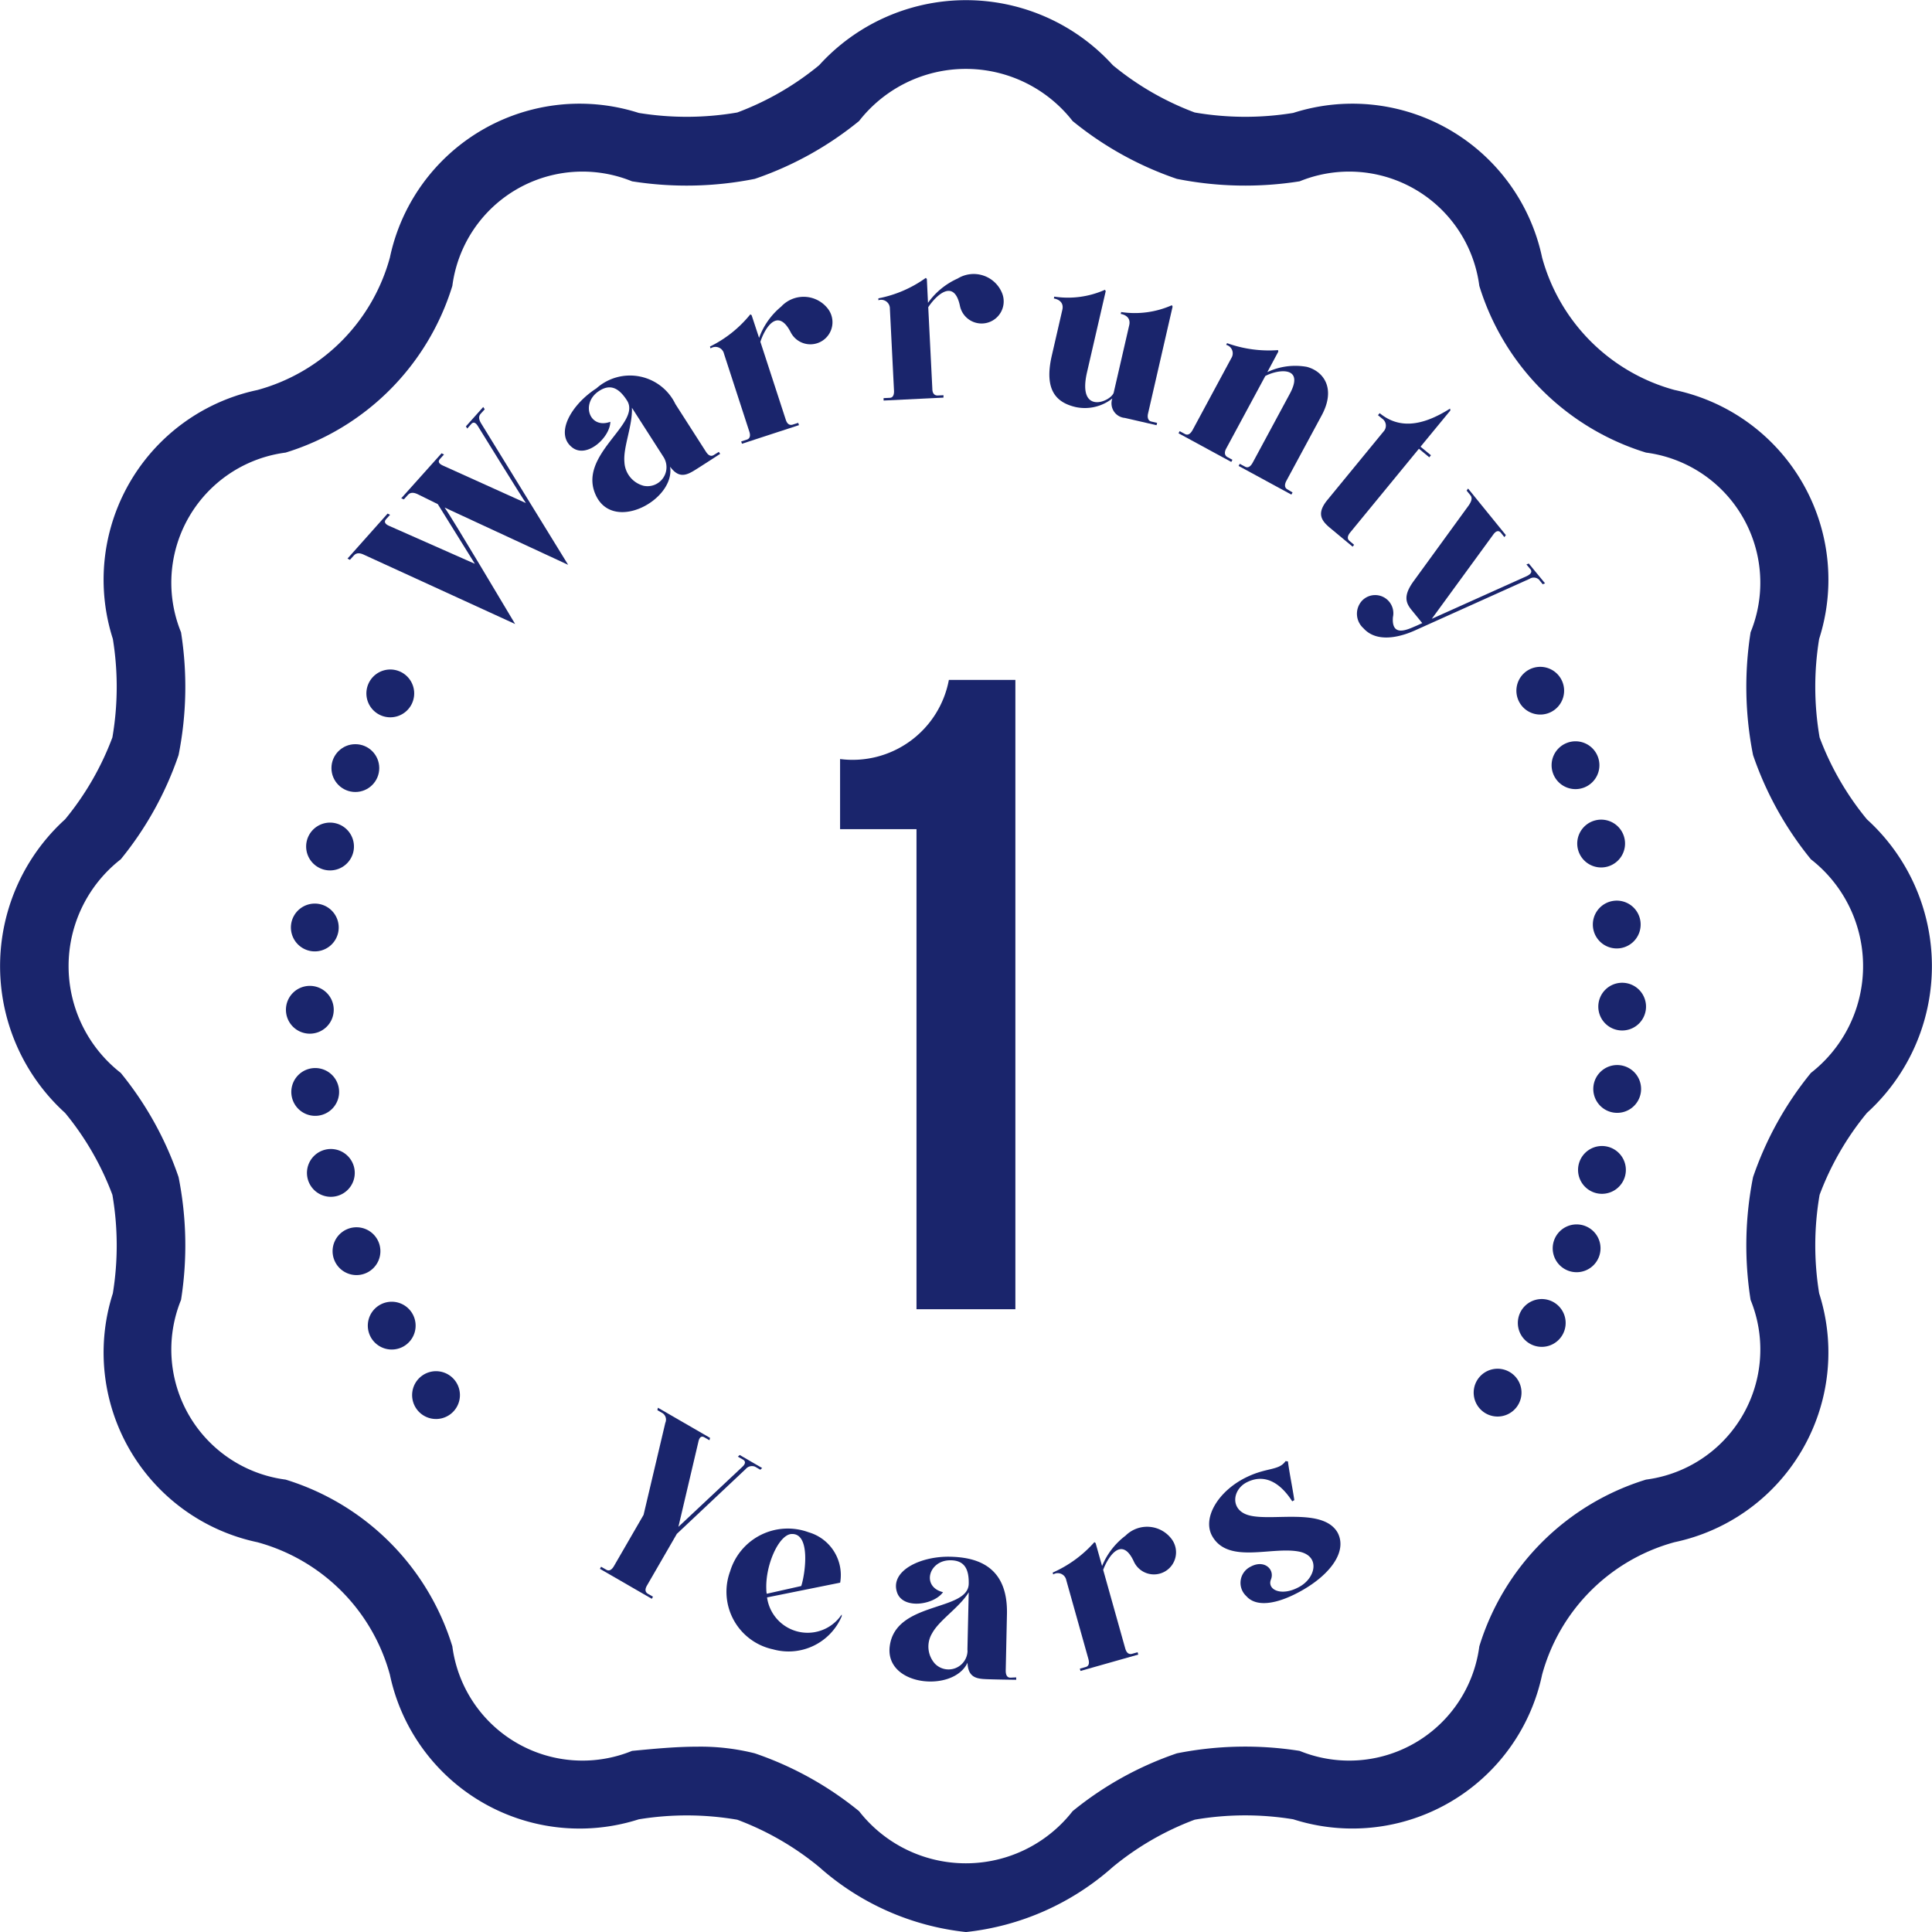 <svg xmlns="http://www.w3.org/2000/svg" width="47.203" height="47.204" viewBox="0 0 47.203 47.204">
  <g id="Group_1868" data-name="Group 1868" transform="translate(0)">
    <g id="Group_699" data-name="Group 699" transform="translate(0)">
      <g id="Group_673" data-name="Group 673" transform="translate(8.492 6.711)">
        <g id="Group_669" data-name="Group 669">
          <g id="Group_668" data-name="Group 668">
            <path id="Path_836" data-name="Path 836" d="M6402.452,2385.675l.423-.473.037.056-.1.11c-.059.066-.042.144.009.229l2.129,3.461-3.019-1.4c.194.268,1.545,2.551,1.724,2.846l-3.7-1.695c-.095-.045-.178-.048-.237.017l-.1.11-.059-.03.98-1.1.06.03-.1.11c-.055.062-.019.118.072.158l2.1.929-.906-1.458-.493-.243c-.094-.045-.178-.049-.236.017l-.1.11-.064-.026.985-1.1.06.03-.1.11c-.059.066-.019.118.071.159l2.03.917c-.082-.112-1.171-1.876-1.171-1.876-.051-.085-.107-.119-.162-.058l-.1.114Z" transform="translate(-6399.561 -2381.969)" fill="#1a256c"/>
            <path id="Path_837" data-name="Path 837" d="M6448.446,2380.576l.032.049s-.5.326-.644.413c-.211.128-.382.168-.579-.1.127.8-1.353,1.608-1.8.727-.506-1,1.115-1.77.747-2.344-.2-.312-.415-.418-.7-.221-.432.3-.216.928.293.741-.006.382-.577.908-.933.626-.433-.337-.017-1.051.592-1.442a1.231,1.231,0,0,1,1.931.384l.746,1.164c.05.079.116.128.191.08Zm-1.358.116-.766-1.194c.019.442-.217.958-.183,1.327a.628.628,0,0,0,.47.58A.464.464,0,0,0,6447.088,2380.692Z" transform="translate(-6439.375 -2376.247)" fill="#1a256c"/>
            <path id="Path_838" data-name="Path 838" d="M6477.683,2362.595a.54.54,0,1,1-.905.581c-.328-.642-.644-.075-.742.23l.619,1.9c.028.09.079.147.165.125l.14-.045.019.056-1.393.455-.019-.056.14-.046c.083-.028.088-.109.057-.2l-.618-1.9a.213.213,0,0,0-.327-.128l-.015-.045a2.917,2.917,0,0,0,.986-.787l.032.021.182.554a1.774,1.774,0,0,1,.541-.765A.748.748,0,0,1,6477.683,2362.595Z" transform="translate(-6465.95 -2361.766)" fill="#1a256c"/>
            <path id="Path_839" data-name="Path 839" d="M6512.806,2358.167a.54.54,0,1,1-1.027.321c-.146-.706-.6-.242-.776.026l.1,1.992c0,.094.036.163.125.165l.147-.007,0,.059-1.463.071,0-.059.146-.007c.088,0,.114-.082.108-.182l-.1-1.992a.213.213,0,0,0-.281-.21l0-.047a2.935,2.935,0,0,0,1.159-.5l.025.028.028.582a1.782,1.782,0,0,1,.725-.594A.748.748,0,0,1,6512.806,2358.167Z" transform="translate(-6496.816 -2357.719)" fill="#1a256c"/>
            <path id="Path_840" data-name="Path 840" d="M6547.93,2364.114l-.014.057-.773-.178a.357.357,0,0,1-.307-.476,1.079,1.079,0,0,1-.894.211c-.471-.109-.781-.409-.585-1.258l.257-1.118c.057-.246-.207-.277-.207-.277l.01-.046a2.223,2.223,0,0,0,1.239-.167l.018.034-.456,1.978c-.243,1.054.568.728.65.506l.38-1.651c.057-.246-.207-.277-.207-.277l.011-.046a2.234,2.234,0,0,0,1.239-.167l.017.035-.6,2.613c-.021.092,0,.174.077.193Z" transform="translate(-6528.151 -2360.493)" fill="#1a256c"/>
            <path id="Path_841" data-name="Path 841" d="M6574.88,2375.671l-.029.052-1.289-.7.028-.052.13.07c.077.042.139-.012.187-.1l.907-1.683c.365-.679-.287-.6-.6-.432l-.955,1.771c-.045.083-.046.162.023.206l.129.07-.028.052-1.289-.7.028-.052.129.07c.077.042.14-.012.188-.1l.946-1.756a.215.215,0,0,0-.127-.323l.022-.041a3.022,3.022,0,0,0,1.246.17l.006.037-.268.5a1.6,1.6,0,0,1,.964-.128c.41.107.718.527.364,1.185l-.863,1.6c-.045.083-.05.167.022.206Z" transform="translate(-6551.792 -2370.35)" fill="#1a256c"/>
            <path id="Path_842" data-name="Path 842" d="M6604.135,2386.455l.254.209-.04.05-.254-.209-1.68,2.047c-.059.073-.081.146-.021.2l.118.1-.037.045-.57-.474c-.2-.172-.31-.346-.044-.669l1.369-1.669a.209.209,0,0,0-.035-.318l-.1-.082.041-.05c.455.374,1.008.34,1.72-.111l.008.045Z" transform="translate(-6577.92 -2382.252)" fill="#1a256c"/>
            <path id="Path_843" data-name="Path 843" d="M6613.766,2404.451l-.057.023-.092-.114a.187.187,0,0,0-.229-.019l-2.808,1.264c-.25.112-.893.346-1.253-.059a.472.472,0,0,1-.035-.668.444.444,0,0,1,.757.4c-.039.5.361.3.55.22.056-.023.105-.048.167-.075l-.264-.324c-.145-.178-.2-.355.056-.705l1.343-1.847c.059-.086.1-.177.042-.247l-.093-.114.035-.051.923,1.137-.035.051-.092-.114c-.056-.06-.118-.033-.176.045l-1.506,2.064,2.32-1.043c.092-.045.14-.1.092-.166l-.1-.119.057-.023Z" transform="translate(-6584.509 -2396.91)" fill="#1a256c"/>
          </g>
        </g>
        <g id="Group_672" data-name="Group 672" transform="translate(6.165 27.685)">
          <g id="Group_671" data-name="Group 671">
            <g id="Group_670" data-name="Group 670">
              <path id="Path_844" data-name="Path 844" d="M6455.921,2594.492l-.045.042-.127-.074a.2.2,0,0,0-.23.057l-1.682,1.583-.73,1.263c-.047.082-.054.152.02.2l.127.073-.029.051-1.268-.732.029-.051.128.073c.077.044.14-.007.189-.094l.721-1.247.531-2.248a.191.191,0,0,0-.062-.233l-.132-.077.014-.059,1.273.736-.014.059-.132-.076c-.074-.036-.117.014-.138.11l-.489,2.081,1.559-1.463c.072-.067.094-.128.026-.175l-.132-.076.044-.042Z" transform="translate(-6451.957 -2593.021)" fill="#1a256c"/>
              <path id="Path_845" data-name="Path 845" d="M6479.426,2621.1a1.438,1.438,0,0,1-1.049-1.907,1.472,1.472,0,0,1,1.918-.953,1.088,1.088,0,0,1,.77,1.231l-1.786.36a1,1,0,0,0,1.824.417l0,.044A1.41,1.41,0,0,1,6479.426,2621.1Zm-.155-1.358.843-.189c.094-.279.241-1.288-.232-1.271-.312.007-.648.758-.621,1.353A.455.455,0,0,0,6479.271,2619.739Z" transform="translate(-6475.195 -2615.199)" fill="#1a256c"/>
              <path id="Path_846" data-name="Path 846" d="M6515.2,2626.834v.059s-.594-.007-.764-.017c-.248-.011-.411-.074-.426-.4-.341.734-2.02.579-1.9-.4.137-1.109,1.914-.846,1.93-1.528.008-.371-.111-.579-.459-.575-.523.006-.7.649-.169.779-.219.313-.987.431-1.125,0-.17-.522.573-.882,1.3-.866.641.014,1.412.22,1.387,1.4l-.03,1.382c0,.094.025.171.113.173Zm-1.192-.662.032-1.417c-.231.377-.715.673-.893,1a.626.626,0,0,0,.066.743A.464.464,0,0,0,6514.011,2626.172Z" transform="translate(-6505.029 -2620.248)" fill="#1a256c"/>
              <path id="Path_847" data-name="Path 847" d="M6548.9,2618.022a.54.54,0,1,1-.929.542c-.3-.656-.64-.1-.751.2l.539,1.92c.026.091.073.151.16.133l.142-.04.016.057-1.411.4-.016-.056.142-.04c.085-.023.093-.1.066-.2l-.539-1.92a.212.212,0,0,0-.32-.142l-.013-.045a2.948,2.948,0,0,0,1.019-.744l.03.022.158.561a1.776,1.776,0,0,1,.574-.742A.747.747,0,0,1,6548.9,2618.022Z" transform="translate(-6534.924 -2614.805)" fill="#1a256c"/>
              <path id="Path_848" data-name="Path 848" d="M6581.572,2605.828c.245.463-.189,1.03-.883,1.419-.62.348-1.112.4-1.346.133a.44.44,0,0,1,.1-.719c.334-.185.6.063.5.312s.256.423.692.18c.394-.212.52-.738.018-.857-.666-.147-1.745.314-2.143-.38-.257-.449.156-1.126.862-1.455.48-.228.769-.148.928-.381l.058.007c.037.29.116.665.156.947l-.051.029c-.224-.353-.6-.709-1.092-.474-.38.177-.437.7.049.819C6579.992,2605.553,6581.222,2605.215,6581.572,2605.828Z" transform="translate(-6563.548 -2602.778)" fill="#1a256c"/>
            </g>
          </g>
        </g>
      </g>
      <g id="Group_675" data-name="Group 675" transform="translate(20.525 16.612)">
        <g id="Group_674" data-name="Group 674">
          <path id="Path_849" data-name="Path 849" d="M6501.833,2443.811a2.394,2.394,0,0,0,2.658-1.933h1.625v15.375H6503.7v-11.729h-1.867Z" transform="translate(-6501.833 -2441.878)" fill="#1a256c"/>
        </g>
      </g>
      <g id="Group_696" data-name="Group 696" transform="translate(6.986 16.292)">
        <g id="Group_676" data-name="Group 676" transform="translate(0 7.795)">
          <path id="Path_850" data-name="Path 850" d="M6386.764,2505.991a.584.584,0,1,1,.584.584A.584.584,0,0,1,6386.764,2505.991Z" transform="translate(-6386.764 -2505.407)" fill="#1a256c"/>
        </g>
        <g id="Group_677" data-name="Group 677" transform="translate(0.131 9.803)">
          <path id="Path_851" data-name="Path 851" d="M6387.882,2523.138a.584.584,0,1,1,.653.506A.584.584,0,0,1,6387.882,2523.138Z" transform="translate(-6387.877 -2522.481)" fill="#1a256c"/>
        </g>
        <g id="Group_678" data-name="Group 678" transform="translate(0.513 11.78)">
          <path id="Path_852" data-name="Path 852" d="M6391.141,2540.011a.584.584,0,1,1,.712.42A.584.584,0,0,1,6391.141,2540.011Z" transform="translate(-6391.122 -2539.281)" fill="#1a256c"/>
        </g>
        <g id="Group_679" data-name="Group 679" transform="translate(1.14 13.693)">
          <path id="Path_853" data-name="Path 853" d="M6396.49,2556.342a.584.584,0,1,1,.758.328A.584.584,0,0,1,6396.49,2556.342Z" transform="translate(-6396.449 -2555.543)" fill="#1a256c"/>
        </g>
        <g id="Group_680" data-name="Group 680" transform="translate(2.001 15.513)">
          <path id="Path_854" data-name="Path 854" d="M6403.844,2571.875a.584.584,0,1,1,.793.23A.585.585,0,0,1,6403.844,2571.875Z" transform="translate(-6403.772 -2571.01)" fill="#1a256c"/>
        </g>
        <g id="Group_681" data-name="Group 681" transform="translate(3.084 17.21)">
          <path id="Path_855" data-name="Path 855" d="M6413.086,2586.363a.584.584,0,1,1,.815.129A.584.584,0,0,1,6413.086,2586.363Z" transform="translate(-6412.975 -2585.436)" fill="#1a256c"/>
        </g>
        <g id="Group_682" data-name="Group 682" transform="translate(29.024 17.149)">
          <path id="Path_856" data-name="Path 856" d="M6634.5,2585.842a.584.584,0,1,1-.129-.815A.583.583,0,0,1,6634.5,2585.842Z" transform="translate(-6633.448 -2584.915)" fill="#1a256c"/>
        </g>
        <g id="Group_683" data-name="Group 683" transform="translate(30.098 15.447)">
          <path id="Path_857" data-name="Path 857" d="M6643.678,2571.311a.584.584,0,1,1-.23-.793A.584.584,0,0,1,6643.678,2571.311Z" transform="translate(-6642.582 -2570.446)" fill="#1a256c"/>
        </g>
        <g id="Group_684" data-name="Group 684" transform="translate(30.951 13.623)">
          <path id="Path_858" data-name="Path 858" d="M6650.957,2555.743a.584.584,0,1,1-.328-.758A.583.583,0,0,1,6650.957,2555.743Z" transform="translate(-6649.831 -2554.944)" fill="#1a256c"/>
        </g>
        <g id="Group_685" data-name="Group 685" transform="translate(31.569 11.707)">
          <path id="Path_859" data-name="Path 859" d="M6656.229,2539.387a.584.584,0,1,1-.42-.711A.584.584,0,0,1,6656.229,2539.387Z" transform="translate(-6655.079 -2538.657)" fill="#1a256c"/>
        </g>
        <g id="Group_686" data-name="Group 686" transform="translate(31.942 9.728)">
          <path id="Path_860" data-name="Path 860" d="M6659.41,2522.5a.584.584,0,1,1-.506-.652A.584.584,0,0,1,6659.41,2522.5Z" transform="translate(-6658.247 -2521.842)" fill="#1a256c"/>
        </g>
        <g id="Group_687" data-name="Group 687" transform="translate(32.063 7.719)">
          <path id="Path_861" data-name="Path 861" d="M6660.449,2505.346a.583.583,0,1,1-.583-.583A.583.583,0,0,1,6660.449,2505.346Z" transform="translate(-6659.282 -2504.763)" fill="#1a256c"/>
        </g>
        <g id="Group_688" data-name="Group 688" transform="translate(31.932 5.71)">
          <path id="Path_862" data-name="Path 862" d="M6659.329,2488.2a.584.584,0,1,1-.651-.506A.583.583,0,0,1,6659.329,2488.2Z" transform="translate(-6658.167 -2487.687)" fill="#1a256c"/>
        </g>
        <g id="Group_689" data-name="Group 689" transform="translate(31.55 3.733)">
          <path id="Path_863" data-name="Path 863" d="M6656.069,2471.324a.584.584,0,1,1-.71-.42A.583.583,0,0,1,6656.069,2471.324Z" transform="translate(-6654.92 -2470.885)" fill="#1a256c"/>
        </g>
        <g id="Group_690" data-name="Group 690" transform="translate(30.923 1.82)">
          <path id="Path_864" data-name="Path 864" d="M6650.72,2454.993a.584.584,0,1,1-.758-.328A.583.583,0,0,1,6650.72,2454.993Z" transform="translate(-6649.593 -2454.624)" fill="#1a256c"/>
        </g>
        <g id="Group_691" data-name="Group 691" transform="translate(30.062)">
          <path id="Path_865" data-name="Path 865" d="M6643.367,2439.461a.583.583,0,1,1-.793-.23A.583.583,0,0,1,6643.367,2439.461Z" transform="translate(-6642.272 -2439.158)" fill="#1a256c"/>
        </g>
        <g id="Group_692" data-name="Group 692" transform="translate(1.965 0.066)">
          <path id="Path_866" data-name="Path 866" d="M6403.534,2440.025a.584.584,0,1,1,.23.793A.584.584,0,0,1,6403.534,2440.025Z" transform="translate(-6403.461 -2439.723)" fill="#1a256c"/>
        </g>
        <g id="Group_693" data-name="Group 693" transform="translate(1.112 1.89)">
          <ellipse id="Ellipse_62" data-name="Ellipse 62" cx="0.584" cy="0.584" rx="0.584" ry="0.584" fill="#1a256c"/>
        </g>
        <g id="Group_694" data-name="Group 694" transform="translate(0.494 3.806)">
          <path id="Path_867" data-name="Path 867" d="M6390.981,2471.948a.584.584,0,1,1,.421.711A.585.585,0,0,1,6390.981,2471.948Z" transform="translate(-6390.963 -2471.509)" fill="#1a256c"/>
        </g>
        <g id="Group_695" data-name="Group 695" transform="translate(0.122 5.785)">
          <path id="Path_868" data-name="Path 868" d="M6387.8,2488.837a.584.584,0,1,1,.506.652A.585.585,0,0,1,6387.8,2488.837Z" transform="translate(-6387.796 -2488.326)" fill="#1a256c"/>
        </g>
      </g>
      <g id="Group_698" data-name="Group 698">
        <g id="Group_697" data-name="Group 697">
          <path id="Path_869" data-name="Path 869" d="M6350.989,2347.888a6.42,6.42,0,0,1-3.588-1.589,6.986,6.986,0,0,0-2-1.155,7.274,7.274,0,0,0-2.408-.01,4.737,4.737,0,0,1-6.08-3.533,4.61,4.61,0,0,0-3.237-3.237,4.737,4.737,0,0,1-3.532-6.08,7.3,7.3,0,0,0-.011-2.408,7,7,0,0,0-1.155-2,4.844,4.844,0,0,1,0-7.175,7,7,0,0,0,1.155-2,7.3,7.3,0,0,0,.011-2.408,4.737,4.737,0,0,1,3.532-6.08,4.611,4.611,0,0,0,3.237-3.237,4.737,4.737,0,0,1,6.08-3.533,7.28,7.28,0,0,0,2.408-.011,6.984,6.984,0,0,0,2-1.155,4.844,4.844,0,0,1,7.175,0,6.986,6.986,0,0,0,2,1.155,7.274,7.274,0,0,0,2.407.011,4.738,4.738,0,0,1,6.081,3.533,4.609,4.609,0,0,0,3.236,3.236,4.737,4.737,0,0,1,3.533,6.081,7.277,7.277,0,0,0,.011,2.408,7,7,0,0,0,1.155,2,4.845,4.845,0,0,1,0,7.175,7,7,0,0,0-1.155,2,7.276,7.276,0,0,0-.011,2.407,4.737,4.737,0,0,1-3.533,6.08,4.608,4.608,0,0,0-3.236,3.237,4.738,4.738,0,0,1-6.081,3.533,7.269,7.269,0,0,0-2.407.01,6.988,6.988,0,0,0-2,1.155A6.422,6.422,0,0,1,6350.989,2347.888Zm-6.56-4.529a5.434,5.434,0,0,1,1.4.163,8.216,8.216,0,0,1,2.547,1.413,3.308,3.308,0,0,0,5.217,0,8.21,8.21,0,0,1,2.547-1.413,8.532,8.532,0,0,1,3-.06,3.206,3.206,0,0,0,4.39-2.554,6.149,6.149,0,0,1,4.073-4.074,3.205,3.205,0,0,0,2.555-4.39,8.542,8.542,0,0,1,.06-3,8.229,8.229,0,0,1,1.414-2.547,3.308,3.308,0,0,0,0-5.218,8.229,8.229,0,0,1-1.414-2.547,8.541,8.541,0,0,1-.06-3,3.206,3.206,0,0,0-2.555-4.39,6.148,6.148,0,0,1-4.073-4.074,3.206,3.206,0,0,0-4.39-2.554,8.52,8.52,0,0,1-3-.06,8.209,8.209,0,0,1-2.547-1.413,3.308,3.308,0,0,0-5.217,0,8.225,8.225,0,0,1-2.547,1.413,8.518,8.518,0,0,1-3,.06,3.206,3.206,0,0,0-4.39,2.554,6.15,6.15,0,0,1-4.074,4.074,3.206,3.206,0,0,0-2.555,4.39,8.518,8.518,0,0,1-.06,3,8.217,8.217,0,0,1-1.413,2.547,3.308,3.308,0,0,0,0,5.218,8.217,8.217,0,0,1,1.413,2.547,8.518,8.518,0,0,1,.06,3,3.206,3.206,0,0,0,2.555,4.39,6.151,6.151,0,0,1,4.074,4.074,3.206,3.206,0,0,0,4.39,2.554C6343.359,2343.411,6343.9,2343.359,6344.43,2343.359Z" transform="translate(-6327.387 -2300.684)" fill="#1a256c"/>
        </g>
      </g>
    </g>
  </g>
</svg>
